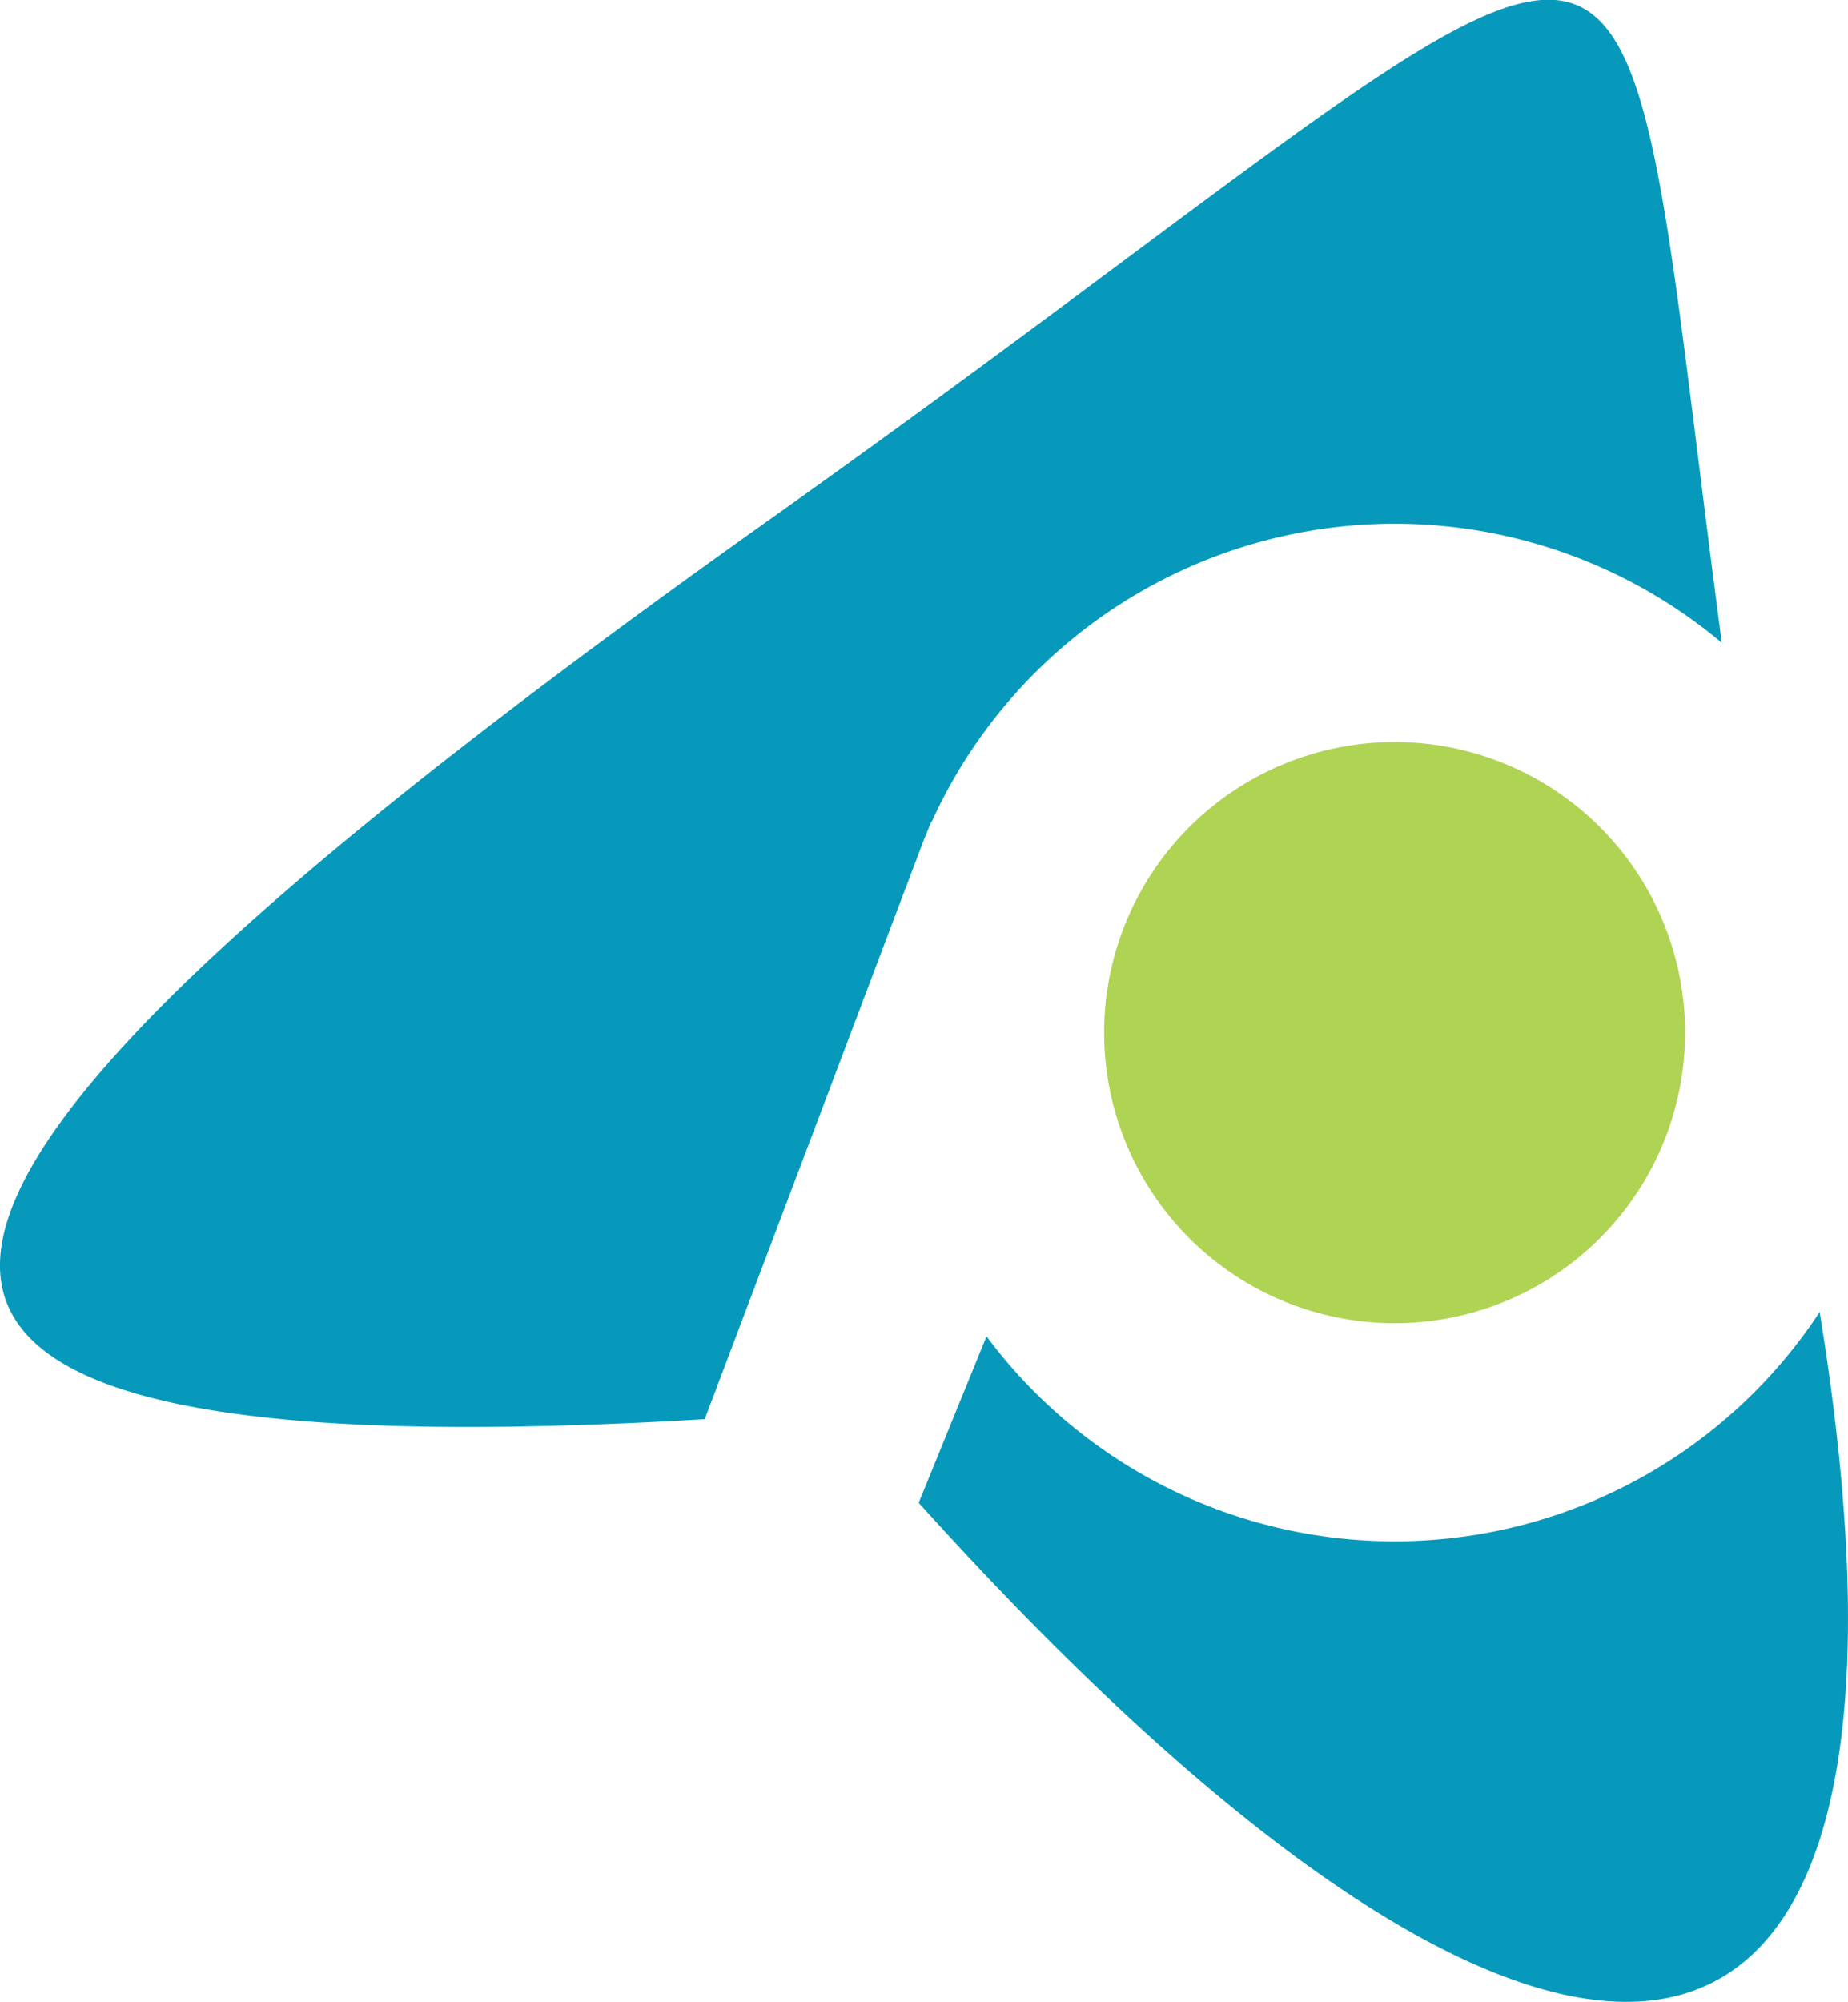 <?xml version="1.0" ?>
<svg xmlns="http://www.w3.org/2000/svg" data-name="Layer 1" viewBox="0 0 414.38 448.67">
	<defs>
		<style>.cls-1{fill:#afd353;}.cls-1,.cls-2{fill-rule:evenodd;}.cls-2{fill:#0799bb;}</style>
	</defs>
	<path d="M349.41 171.13a65.13 65.13 0 1 1-84.92 35.7 65.15 65.15 0 0 1 84.92-35.7z" class="cls-1" transform="translate(-12.08)"/>
	<path d="M170.1 318.06C-62 331.92-22.57 263.63 185.27 116s186.46-171.19 212.9 28.07A114.09 114.09 0 0 0 221 184.17h-.09c-.58 1.4-1.15 2.81-1.73 4.21L170.1 318.06zm250-24a114.08 114.08 0 0 1-186.81 5.44l-15.21 37.31C360.47 494.69 452 489.83 420.11 294.09z" class="cls-2" transform="translate(-12.08)"/>
</svg>